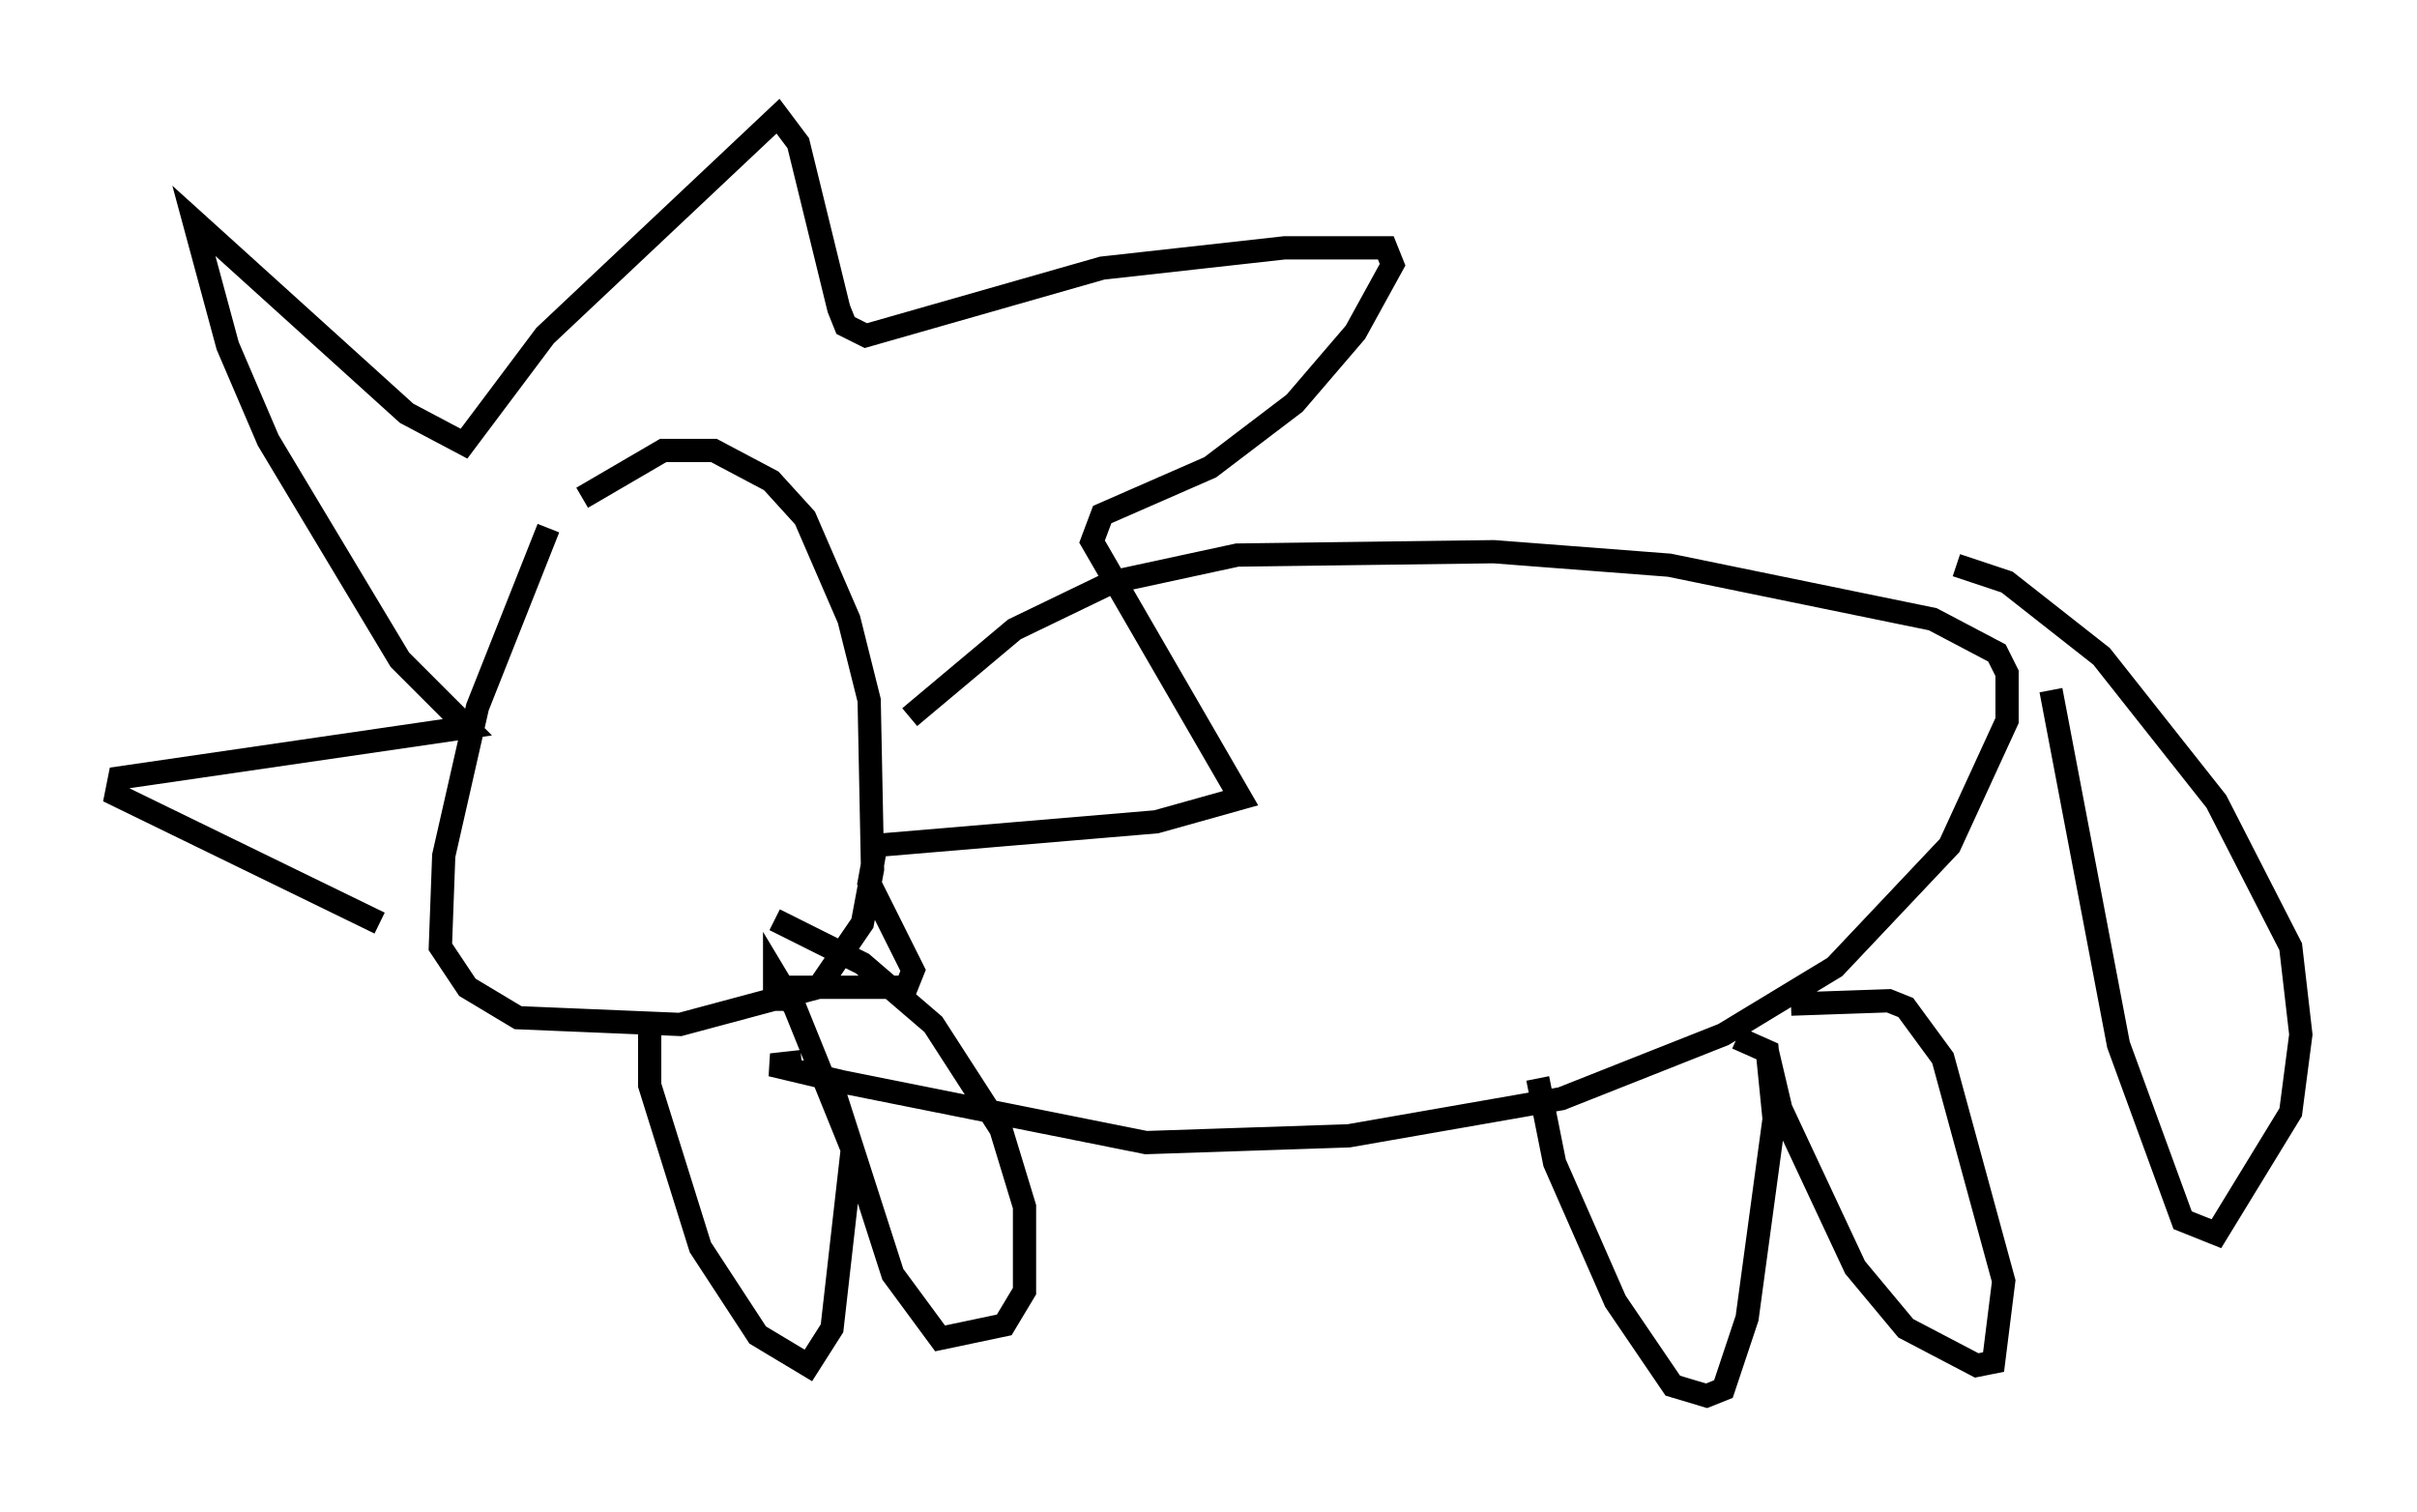 <?xml version="1.0" encoding="utf-8" ?>
<svg baseProfile="full" height="65.05" version="1.1" width="103.977" xmlns="http://www.w3.org/2000/svg" xmlns:ev="http://www.w3.org/2001/xml-events" xmlns:xlink="http://www.w3.org/1999/xlink"><defs /><rect fill="white" height="65.05" width="103.977" x="0" y="0" /><path d="M24.899, 20.978 m-1.307, 1.743 l-3.05, 7.698 -1.453, 6.391 l-0.145, 3.922 1.162, 1.743 l2.179, 1.307 6.972, 0.291 l5.955, -1.598 1.888, -2.76 l0.436, -2.324 -0.145, -7.263 l-0.872, -3.486 -1.888, -4.358 l-1.453, -1.598 -2.469, -1.307 l-2.179, 0.0 -3.486, 2.034 m2.905, 22.223 l0.0, 3.05 2.179, 6.972 l2.469, 3.777 2.179, 1.307 l1.017, -1.598 0.872, -7.698 l-2.469, -6.101 -0.872, -1.453 l0.0, 1.598 m2.469, 3.196 l2.615, 8.134 2.034, 2.76 l2.76, -0.581 0.872, -1.453 l0.0, -3.631 -1.017, -3.341 l-2.905, -4.503 -3.05, -2.615 l-3.777, -1.888 m5.81, -8.715 l4.503, -3.777 4.212, -2.034 l5.374, -1.162 11.039, -0.145 l7.553, 0.581 11.33, 2.324 l2.76, 1.453 0.436, 0.872 l0.0, 2.034 -2.469, 5.374 l-4.939, 5.229 -4.793, 2.905 l-6.972, 2.76 -9.151, 1.598 l-8.715, 0.291 -13.073, -2.615 l-3.05, -0.726 1.307, -0.145 m31.665, 0.726 l0.726, 3.631 2.615, 5.955 l2.469, 3.631 1.453, 0.436 l0.726, -0.291 1.017, -3.05 l1.162, -8.57 -0.291, -2.905 l-1.307, -0.581 m1.307, 0.581 l0.581, 2.469 3.196, 6.827 l2.179, 2.615 3.05, 1.598 l0.726, -0.145 0.436, -3.486 l-2.615, -9.587 -1.598, -2.179 l-0.726, -0.291 -4.212, 0.145 m-60.715, -3.486 l-11.33, -5.52 0.145, -0.726 l14.961, -2.179 -2.905, -2.905 l-5.665, -9.441 -1.743, -4.067 l-1.453, -5.374 9.151, 8.279 l2.469, 1.307 3.486, -4.648 l10.022, -9.441 0.872, 1.162 l1.743, 7.117 0.291, 0.726 l0.872, 0.436 10.168, -2.905 l7.844, -0.872 4.358, 0.0 l0.291, 0.726 -1.598, 2.905 l-2.615, 3.05 -3.631, 2.76 l-4.648, 2.034 -0.436, 1.162 l6.391, 11.039 -3.631, 1.017 l-12.056, 1.017 -0.291, 1.598 l1.888, 3.777 -0.291, 0.726 l-5.229, 0.0 m54.469, -12.782 l2.905, 15.251 2.76, 7.553 l1.453, 0.581 3.196, -5.229 l0.436, -3.341 -0.436, -3.777 l-3.196, -6.246 -4.939, -6.246 l-4.067, -3.196 -2.179, -0.726 " fill="none" stroke="black" stroke-width="1" /></svg>
